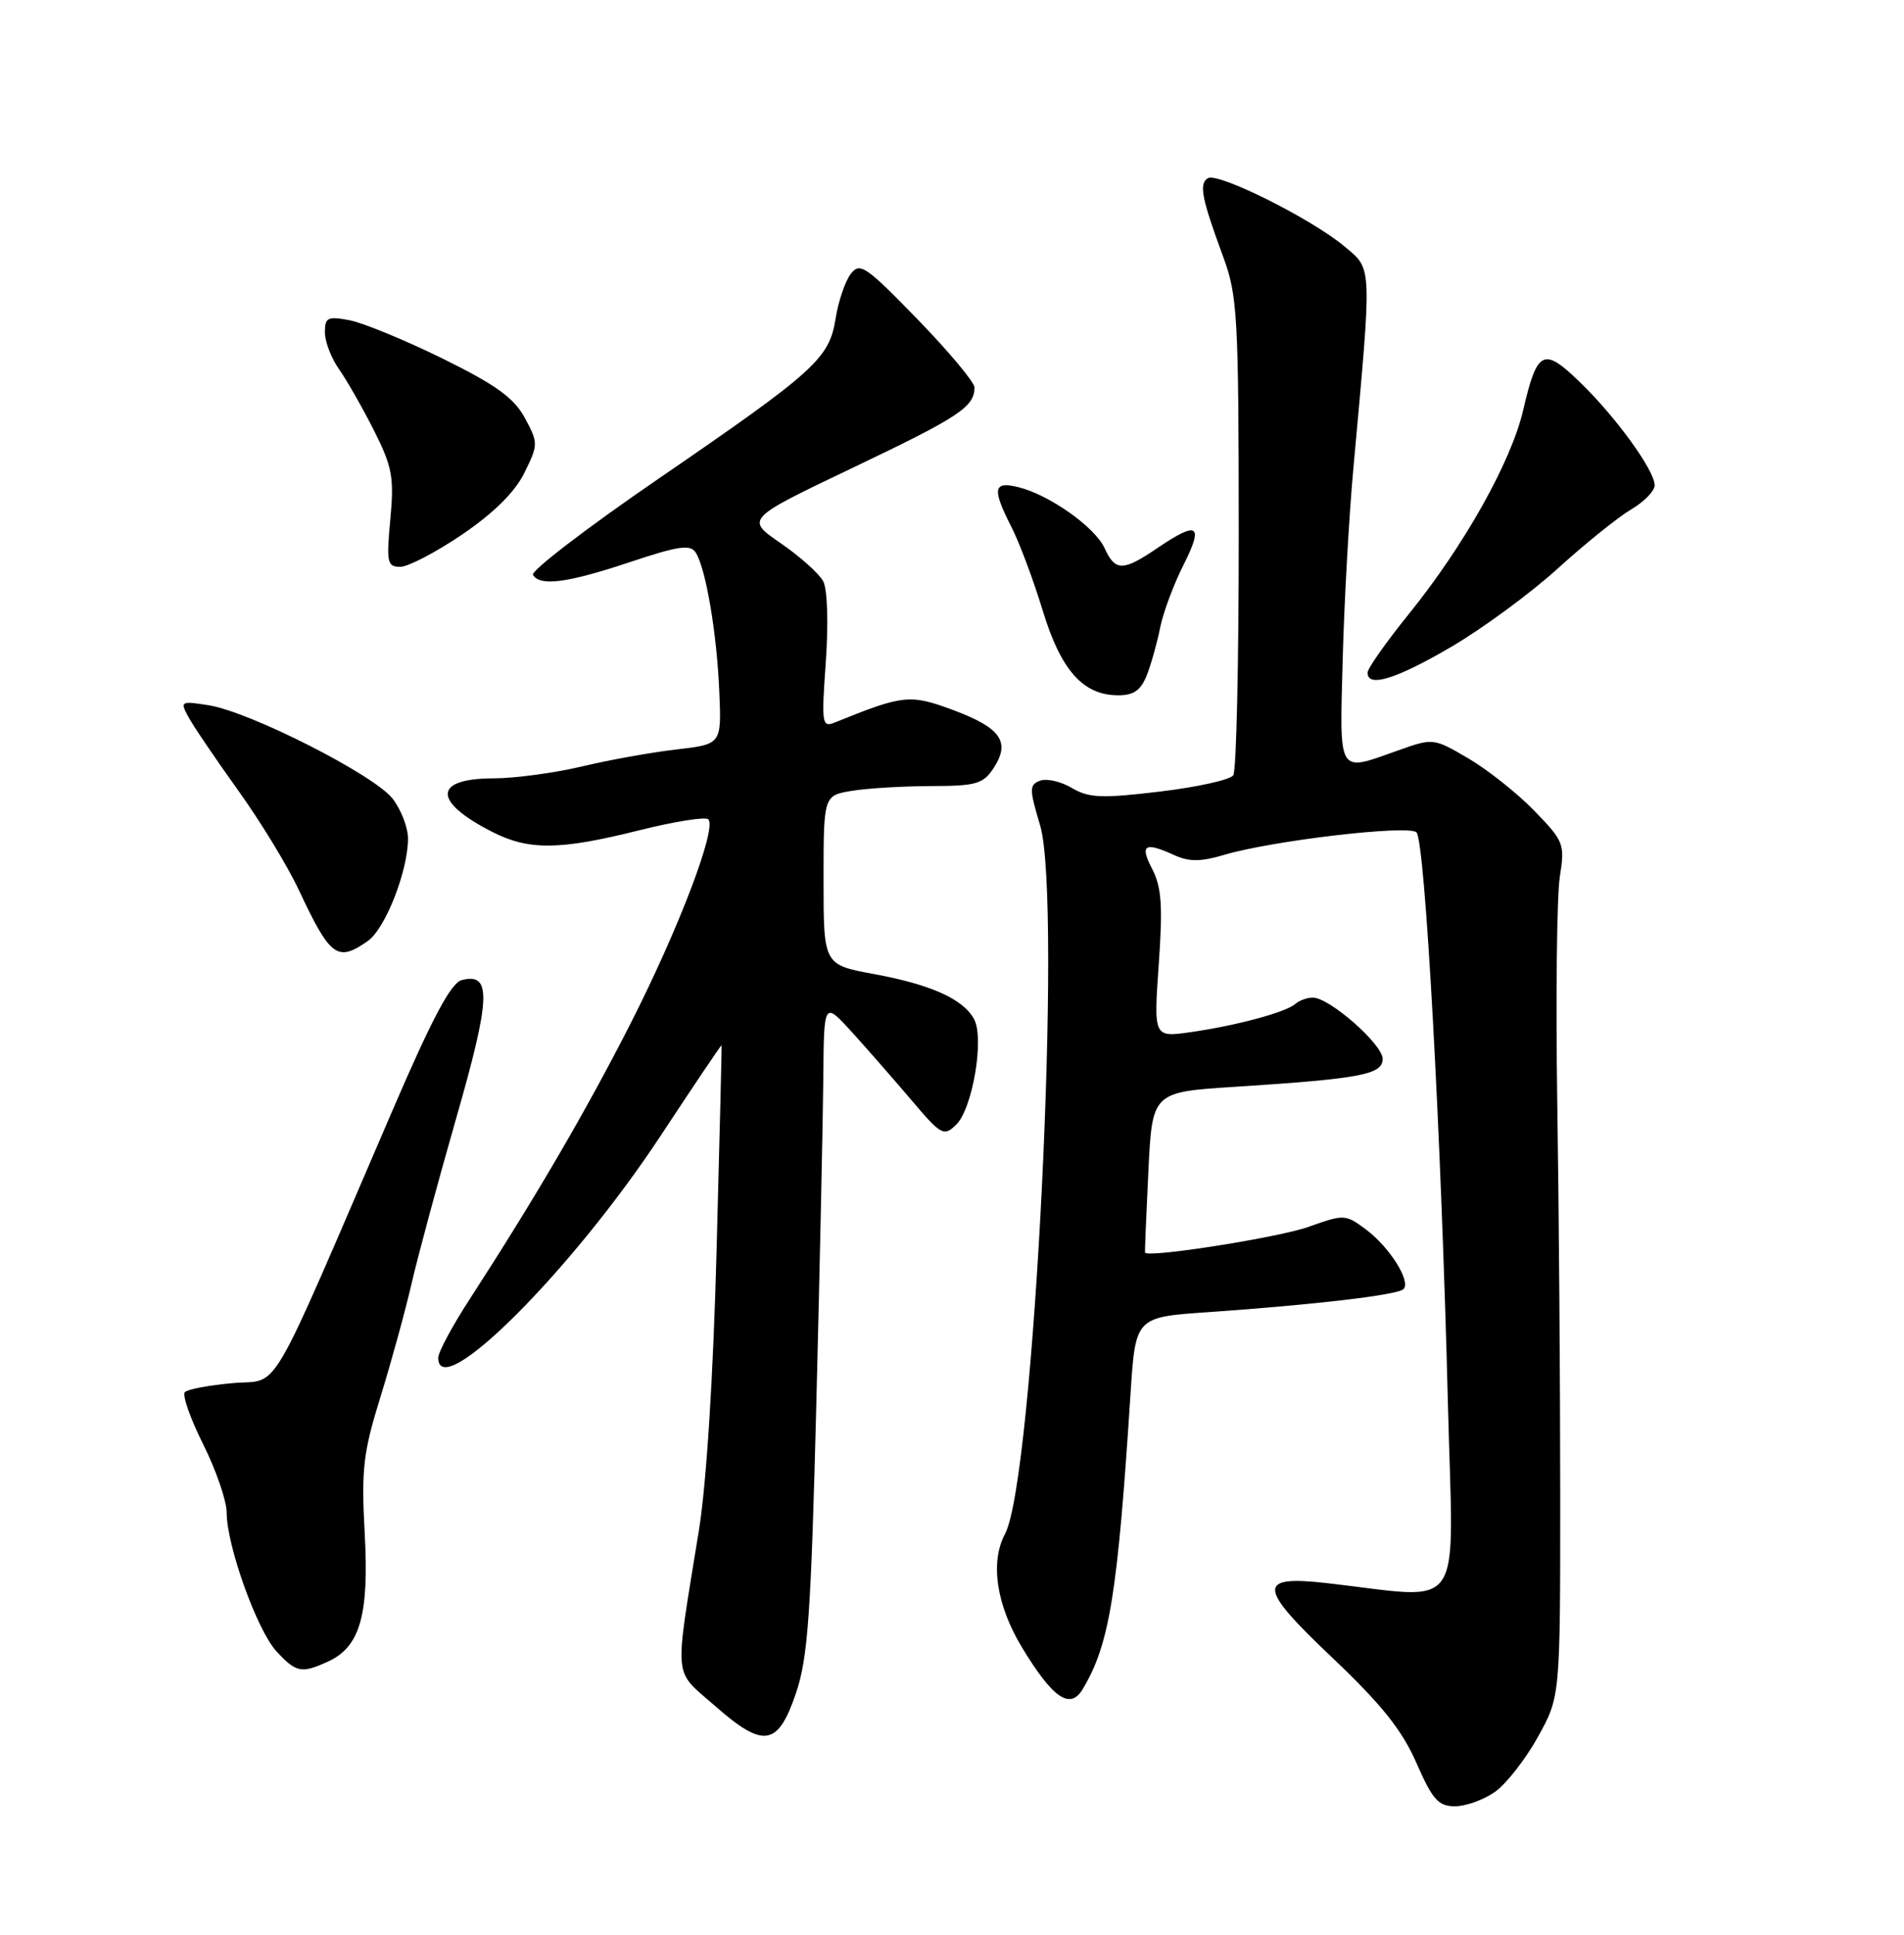 <?xml version="1.0" encoding="UTF-8" standalone="no"?>
<!DOCTYPE svg PUBLIC "-//W3C//DTD SVG 1.1//EN" "http://www.w3.org/Graphics/SVG/1.1/DTD/svg11.dtd" >
<svg xmlns="http://www.w3.org/2000/svg" xmlns:xlink="http://www.w3.org/1999/xlink" version="1.1" viewBox="0 0 252 256">
 <g >
 <path fill="currentColor"
d=" M 197.90 237.07 C 199.38 236.01 201.93 232.75 203.55 229.82 C 206.50 224.50 206.50 224.50 206.50 198.00 C 206.50 183.43 206.33 160.03 206.11 146.00 C 205.90 131.97 206.05 118.47 206.45 116.00 C 207.13 111.69 206.99 111.32 203.09 107.30 C 200.85 104.98 196.92 101.87 194.36 100.36 C 189.71 97.64 189.69 97.64 184.97 99.32 C 176.96 102.16 177.30 102.72 177.71 87.25 C 177.91 79.69 178.54 68.33 179.12 62.00 C 181.61 34.65 181.65 35.72 177.96 32.62 C 173.62 28.97 161.19 22.76 159.86 23.58 C 158.66 24.33 159.04 26.24 161.90 34.00 C 163.78 39.08 163.94 41.84 163.95 70.50 C 163.96 87.55 163.64 101.99 163.23 102.58 C 162.83 103.18 158.45 104.15 153.50 104.74 C 145.82 105.66 144.11 105.59 141.86 104.26 C 140.41 103.40 138.52 102.97 137.65 103.30 C 136.22 103.85 136.22 104.39 137.66 109.20 C 140.64 119.19 136.85 195.82 133.02 202.96 C 131.02 206.69 131.87 212.37 135.25 217.96 C 139.33 224.71 141.63 226.29 143.30 223.50 C 146.85 217.57 147.92 210.97 149.63 184.39 C 150.29 174.28 150.29 174.28 159.89 173.62 C 174.11 172.63 184.98 171.35 185.76 170.57 C 186.78 169.55 183.89 164.98 180.75 162.65 C 178.07 160.66 177.86 160.66 173.23 162.32 C 169.28 163.74 151.79 166.49 151.55 165.73 C 151.51 165.60 151.71 160.78 151.99 155.00 C 152.50 144.50 152.50 144.50 163.50 143.80 C 180.10 142.73 183.00 142.18 183.00 140.11 C 183.00 138.18 175.96 132.00 173.76 132.00 C 173.01 132.00 171.97 132.37 171.45 132.83 C 170.19 133.94 163.66 135.70 157.59 136.57 C 152.69 137.27 152.69 137.27 153.36 127.63 C 153.91 119.89 153.74 117.39 152.50 114.99 C 150.82 111.76 151.48 111.35 155.45 113.16 C 157.39 114.04 158.94 114.03 161.96 113.13 C 168.27 111.24 186.38 109.11 187.47 110.13 C 188.61 111.20 190.75 150.05 191.64 185.91 C 192.35 214.22 194.18 211.56 175.50 209.46 C 166.35 208.44 166.46 209.98 176.22 219.23 C 182.84 225.51 185.55 228.89 187.46 233.25 C 189.60 238.14 190.37 239.00 192.58 239.00 C 194.02 239.00 196.41 238.13 197.90 237.07 Z  M 105.36 224.00 C 106.94 219.33 107.34 213.52 108.05 185.50 C 108.51 167.35 108.92 148.00 108.97 142.50 C 109.05 132.50 109.05 132.50 112.78 136.59 C 114.82 138.85 118.37 142.90 120.65 145.59 C 124.56 150.20 124.91 150.40 126.54 148.83 C 128.71 146.74 130.30 137.43 128.93 134.87 C 127.50 132.20 123.25 130.28 115.65 128.88 C 109.00 127.65 109.00 127.65 109.00 116.46 C 109.00 105.26 109.00 105.26 112.75 104.64 C 114.81 104.30 119.53 104.02 123.23 104.01 C 129.19 104.00 130.13 103.73 131.50 101.64 C 133.76 98.18 132.49 96.33 126.26 93.99 C 120.46 91.83 119.59 91.91 110.59 95.56 C 108.77 96.30 108.71 95.92 109.30 87.53 C 109.66 82.42 109.51 77.96 108.95 76.90 C 108.41 75.90 105.88 73.63 103.32 71.87 C 98.66 68.67 98.66 68.67 113.04 61.81 C 126.99 55.15 128.95 53.85 128.98 51.27 C 128.99 50.60 125.61 46.55 121.46 42.27 C 114.55 35.16 113.80 34.65 112.58 36.27 C 111.85 37.24 110.95 39.88 110.60 42.13 C 109.74 47.46 107.98 49.06 87.19 63.32 C 77.72 69.81 70.22 75.55 70.54 76.07 C 71.50 77.61 75.07 77.14 83.36 74.38 C 89.84 72.22 91.38 72.00 92.09 73.13 C 93.43 75.27 94.88 83.82 95.20 91.49 C 95.50 98.48 95.50 98.48 89.50 99.17 C 86.20 99.55 80.58 100.56 77.00 101.42 C 73.42 102.27 68.16 102.98 65.31 102.99 C 57.31 103.01 57.24 106.04 65.14 110.07 C 69.99 112.54 74.07 112.50 84.57 109.87 C 89.25 108.70 93.37 108.04 93.75 108.41 C 94.91 109.57 89.80 122.97 83.42 135.50 C 77.51 147.10 70.82 158.55 62.16 171.91 C 59.87 175.43 58.00 178.92 58.00 179.66 C 58.00 185.79 75.70 168.12 87.47 150.23 C 91.86 143.57 95.47 138.20 95.50 138.31 C 95.54 138.41 95.24 150.65 94.84 165.50 C 94.40 182.12 93.50 196.34 92.50 202.50 C 89.22 222.80 89.04 220.80 94.60 225.69 C 101.07 231.39 102.96 231.09 105.36 224.00 Z  M 43.40 219.86 C 47.66 217.92 48.86 213.71 48.27 202.88 C 47.81 194.43 48.06 192.24 50.34 184.88 C 51.77 180.27 53.61 173.57 54.44 169.98 C 55.26 166.39 57.93 156.50 60.37 147.99 C 64.97 131.97 65.10 128.64 61.09 129.69 C 59.69 130.05 57.15 134.83 51.98 146.85 C 35.07 186.09 37.21 182.43 30.81 183.01 C 27.70 183.28 24.85 183.82 24.47 184.20 C 24.09 184.57 25.18 187.68 26.89 191.10 C 28.60 194.52 30.00 198.59 30.00 200.14 C 30.00 204.51 34.03 215.74 36.60 218.51 C 39.21 221.32 39.89 221.46 43.40 219.86 Z  M 48.68 124.51 C 51.00 122.89 54.00 115.24 54.00 110.96 C 54.00 109.48 53.07 107.09 51.94 105.65 C 49.46 102.50 33.07 94.18 27.63 93.32 C 23.95 92.73 23.82 92.80 24.90 94.80 C 25.51 95.96 28.46 100.31 31.44 104.47 C 34.43 108.62 38.08 114.61 39.55 117.76 C 43.72 126.65 44.65 127.34 48.68 124.51 Z  M 151.82 89.25 C 152.40 87.74 153.18 84.92 153.56 83.00 C 153.94 81.08 155.32 77.36 156.64 74.75 C 159.34 69.39 158.55 68.88 153.21 72.50 C 148.62 75.62 147.61 75.62 146.20 72.54 C 144.93 69.74 138.85 65.45 134.75 64.45 C 131.44 63.65 131.28 64.66 133.90 69.80 C 134.94 71.85 136.79 76.78 138.00 80.77 C 140.41 88.70 143.35 92.00 148.01 92.00 C 150.08 92.00 151.02 91.32 151.82 89.25 Z  M 192.06 85.60 C 196.20 83.18 202.55 78.51 206.17 75.23 C 209.79 71.94 214.16 68.43 215.88 67.41 C 217.60 66.40 219.00 64.96 219.00 64.21 C 219.00 62.25 213.84 55.13 209.09 50.55 C 204.27 45.88 203.45 46.29 201.59 54.30 C 200.00 61.11 193.79 72.18 186.46 81.25 C 183.46 84.96 181.00 88.45 181.00 89.00 C 181.00 91.03 184.74 89.88 192.06 85.60 Z  M 61.19 70.71 C 65.35 67.88 68.15 65.11 69.40 62.57 C 71.25 58.82 71.25 58.62 69.47 55.31 C 68.03 52.65 65.66 50.93 58.57 47.44 C 53.58 44.99 48.04 42.71 46.25 42.37 C 43.37 41.82 43.00 42.01 43.00 43.97 C 43.00 45.19 43.84 47.39 44.87 48.85 C 45.90 50.31 47.98 53.96 49.50 56.96 C 51.92 61.78 52.18 63.17 51.66 68.71 C 51.13 74.43 51.25 75.00 52.97 75.00 C 54.02 75.00 57.71 73.07 61.19 70.71 Z "/>
</g>
</svg>